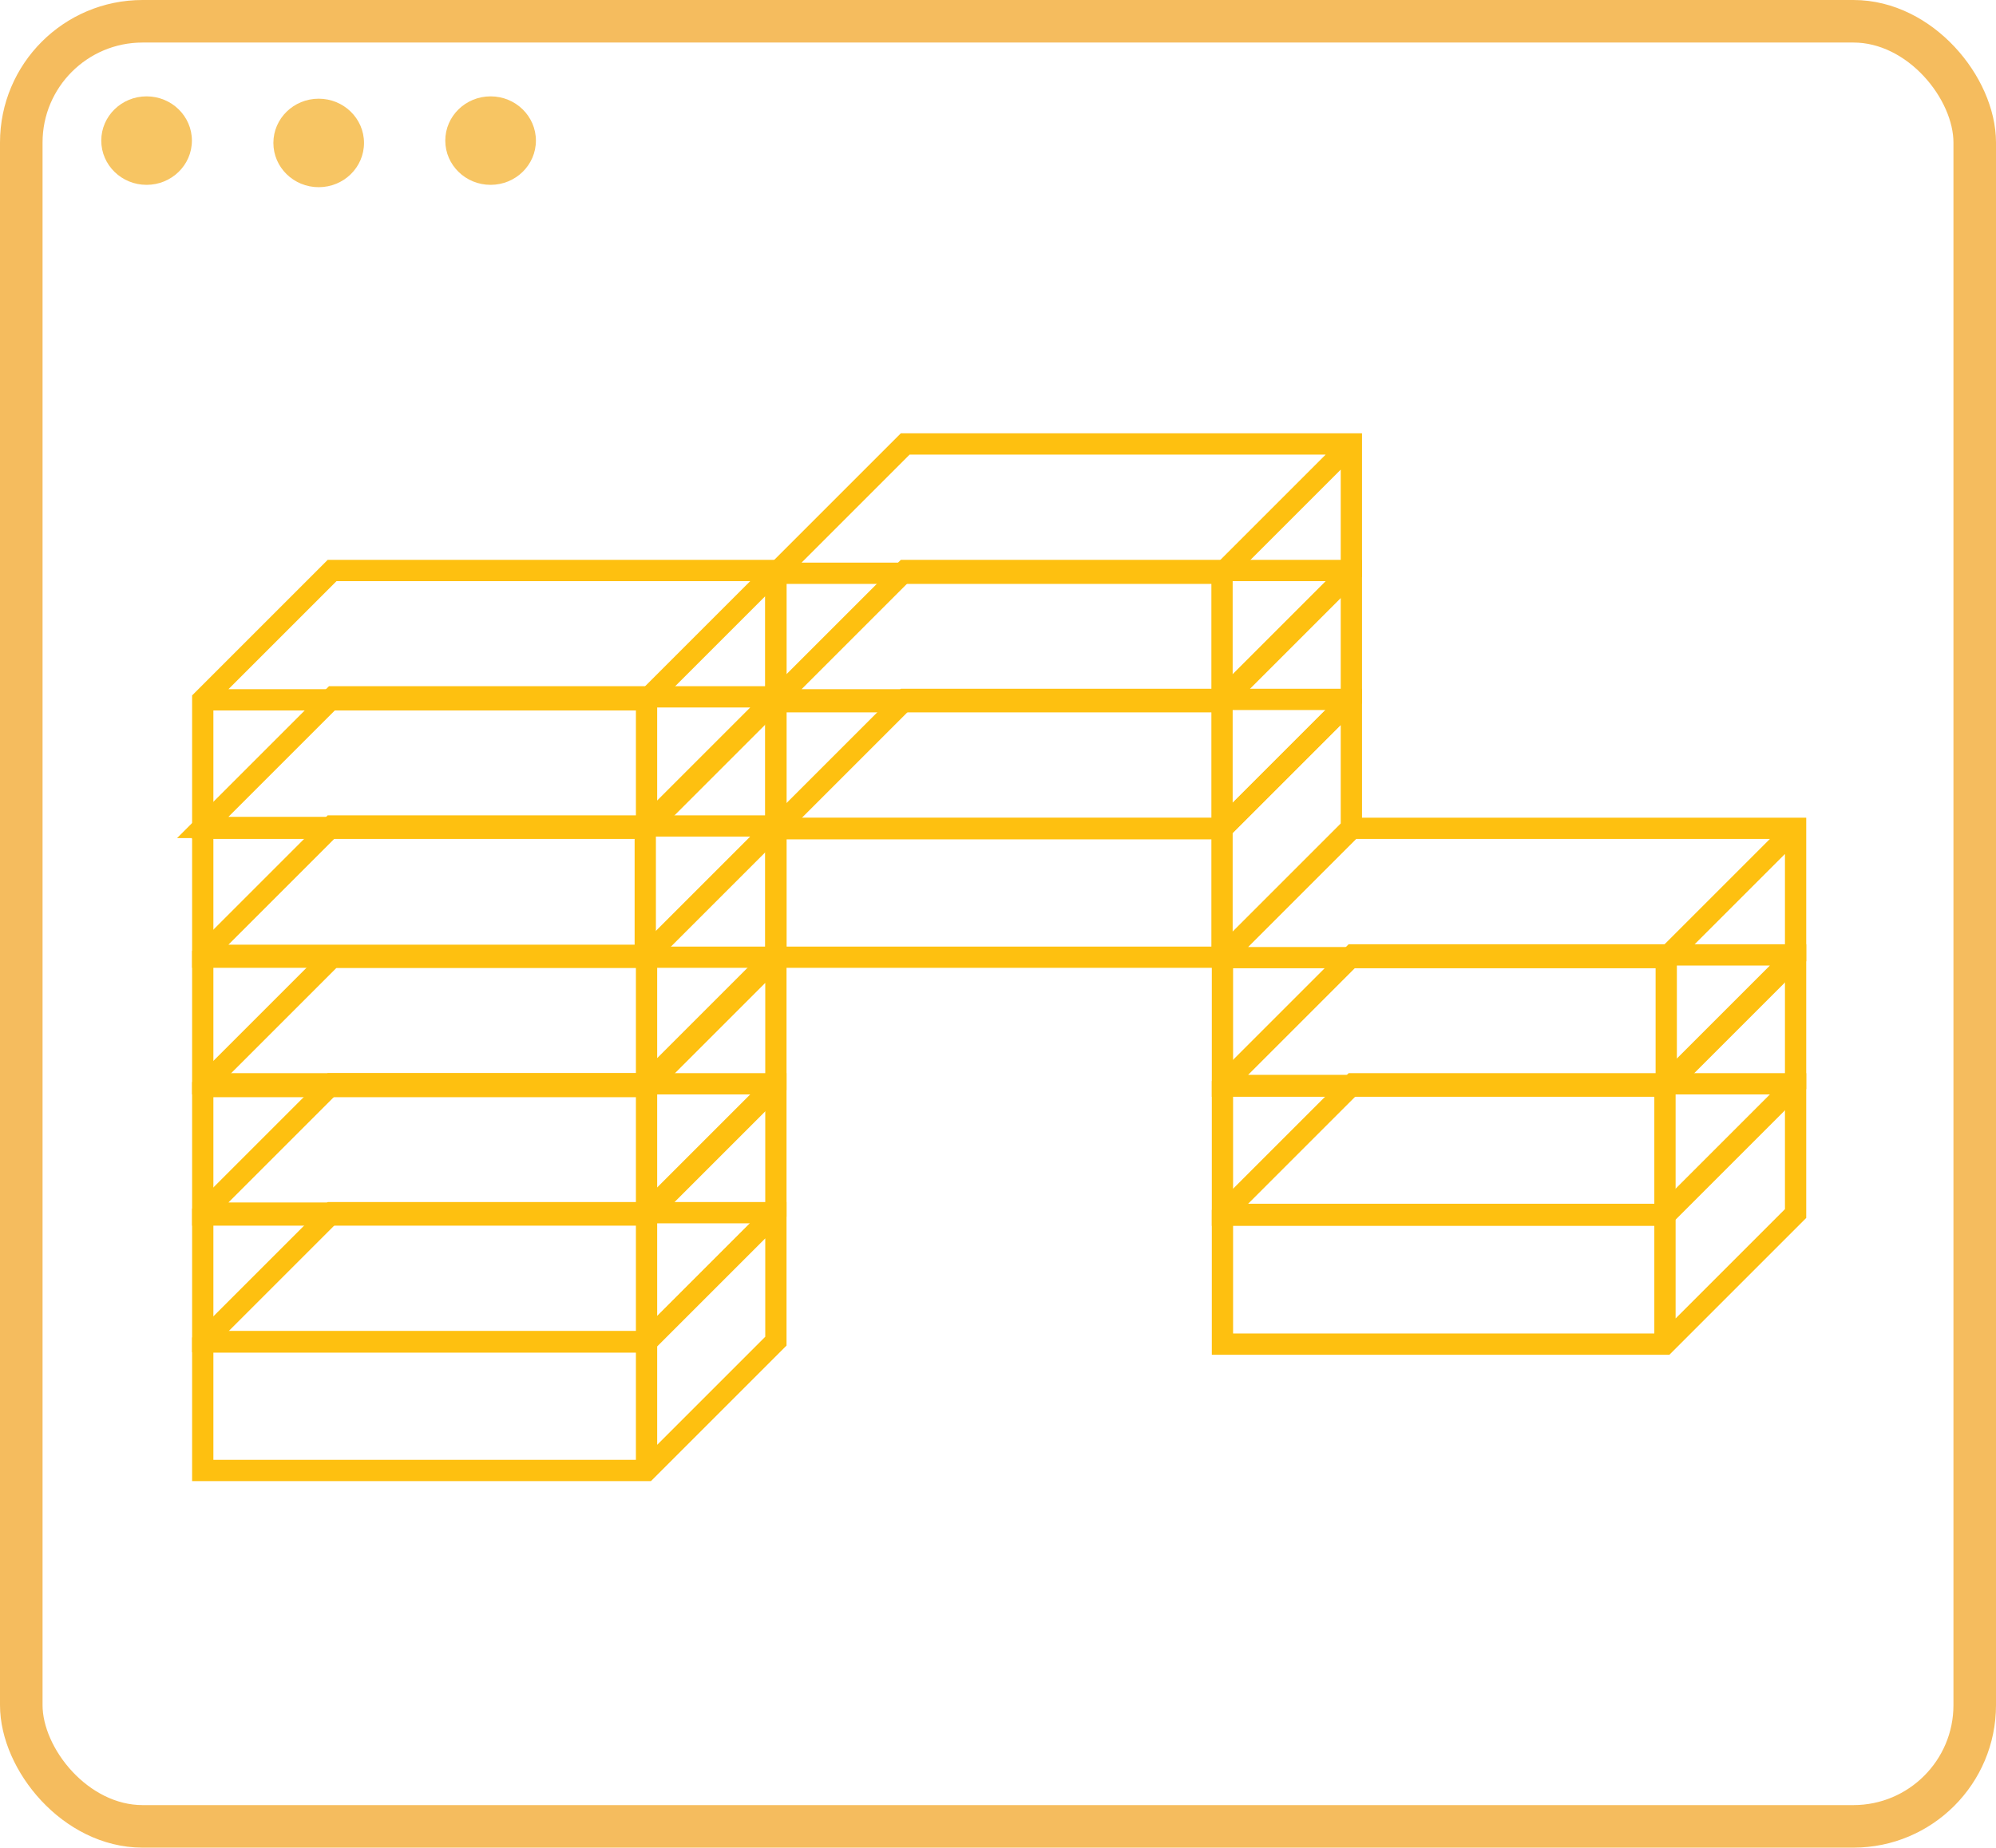 <?xml version="1.0" encoding="UTF-8"?><svg id="Layer_1" xmlns="http://www.w3.org/2000/svg" viewBox="0 0 93.82 86.86"><defs><style>.cls-1{fill:#f7c563;}.cls-2{stroke:#fec010;}.cls-2,.cls-3{fill:none;stroke-miterlimit:8;}.cls-3{stroke:#f5bc5e;stroke-width:2px;}</style></defs><rect class="cls-3" x="1" y="1" width="91.82" height="84.86" rx="5.7" ry="5.7"/><ellipse class="cls-1" cx="6.89" cy="6.61" rx="2.13" ry="2.08"/><ellipse class="cls-1" cx="14.98" cy="6.72" rx="2.13" ry="2.08"/><ellipse class="cls-1" cx="23.06" cy="6.61" rx="2.13" ry="2.08"/><path class="cls-2" d="M57.44,38.96v6.04m-20.97-6.04h20.97l6.08-6.08m-27.05,6.08l6.08-6.08h20.97v6.04l-6.08,6.08h-20.97v-6.04Z"/><path class="cls-2" d="M57.44,32.9v6.04m-20.97-6.04h20.97l6.08-6.08m-27.05,6.08l6.08-6.08h20.97v6.04l-6.08,6.08h-20.97v-6.04Z"/><path class="cls-2" d="M57.44,26.95v6.04m-20.97-6.04h20.97l6.08-6.08m-27.05,6.08l6.08-6.08h20.97v6.04l-6.08,6.08h-20.97v-6.04Z"/><path class="cls-2" d="M78.26,57.09v6.1m-20.8-6.1h20.8l6.14-6.14m-26.94,6.14l6.14-6.14h20.8v6.1l-6.14,6.14h-20.8v-6.1Z"/><path class="cls-2" d="M78.26,51.03v6.1m-20.8-6.1h20.8l6.14-6.14m-26.94,6.14l6.14-6.14h20.8v6.1l-6.14,6.14h-20.8v-6.1Z"/><path class="cls-2" d="M78.32,45.02v6.04m-20.86-6.04h20.86l6.08-6.08m-26.94,6.08l6.08-6.08h20.86v6.04l-6.08,6.08h-20.86v-6.04Z"/><path class="cls-2" d="M30.39,63.09v6.04m-20.86-6.04H30.39l6.08-6.08m-26.94,6.08l6.08-6.08h20.86v6.04l-6.08,6.08H9.53v-6.04Z"/><path class="cls-2" d="M30.39,57.03v6.04m-20.86-6.04H30.39l6.08-6.08m-26.94,6.08l6.08-6.08h20.86v6.04l-6.08,6.08H9.53v-6.04Z"/><path class="cls-2" d="M30.39,51.08v6.04m-20.86-6.04H30.39l6.08-6.08m-26.94,6.08l6.08-6.08h20.86v6.04l-6.08,6.08H9.53v-6.04Z"/><path class="cls-2" d="M30.39,44.91v6.04m-20.86-6.04H30.39l6.08-6.08m-26.94,6.08l6.08-6.08h20.86v6.04l-6.08,6.08H9.53v-6.04Z"/><path class="cls-2" d="M30.33,38.9v6.1m-20.8-6.1H30.33l6.14-6.14m-26.94,6.14l6.14-6.14h20.8v6.1l-6.14,6.14H9.53v-6.1Z"/><path class="cls-2" d="M30.39,32.9v6.04m-20.86-6.04H30.39l6.08-6.08m-26.94,6.08l6.08-6.08h20.86v6.04l-6.08,6.08H9.53v-6.04Z"/></svg>